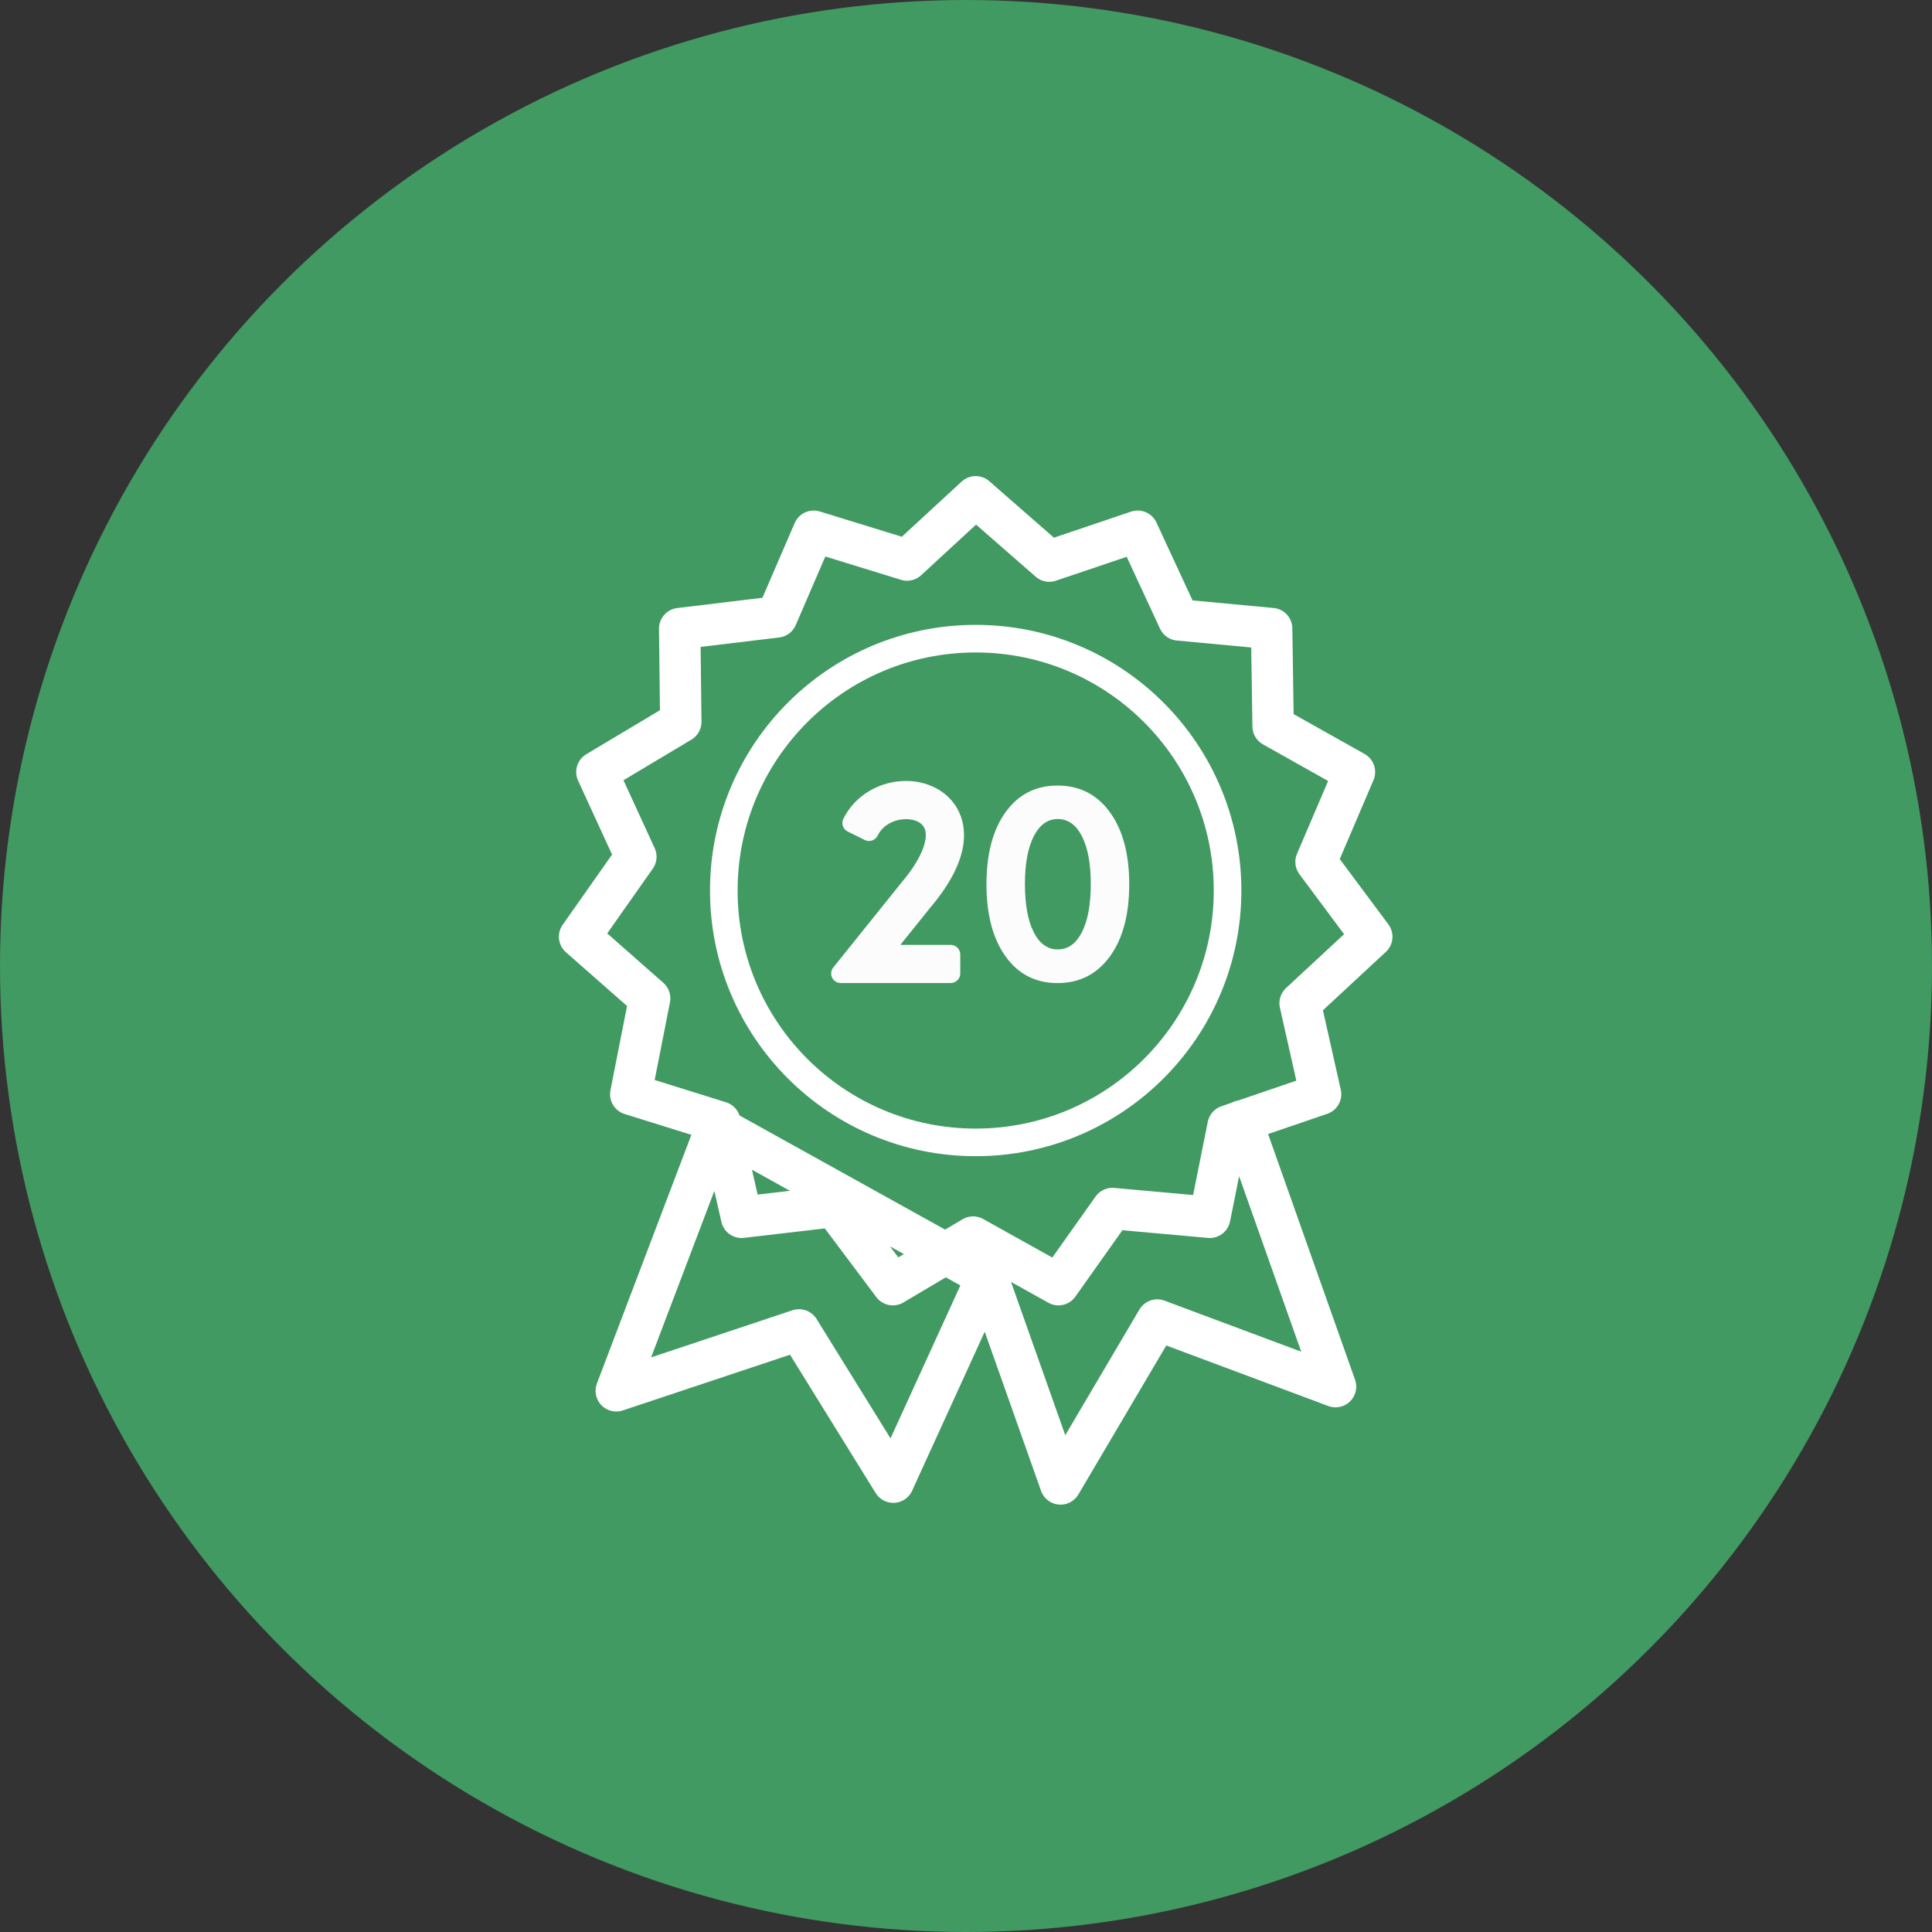 <svg width="70" height="70" viewBox="0 0 70 70" fill="none" xmlns="http://www.w3.org/2000/svg">
<rect x="0" y="0" width="70" height="70" fill="#333333" stroke="none"/>
<circle cx="35" cy="35" r="35" fill="#419A62"/>
<path d="M34.445 34.235H32.621L33.707 32.883C35.112 31.227 35.054 30.096 34.756 29.438C34.444 28.748 33.719 28.31 32.865 28.296C31.882 28.28 30.973 28.821 30.556 29.666C30.515 29.748 30.509 29.843 30.539 29.93C30.568 30.017 30.631 30.088 30.714 30.129L31.334 30.435C31.505 30.519 31.713 30.449 31.797 30.278C32.015 29.836 32.485 29.679 32.821 29.679H32.843C33.162 29.684 33.407 29.807 33.497 30.008C33.638 30.32 33.489 31.006 32.648 31.995L32.642 32.002L30.19 35.055C30.107 35.159 30.09 35.301 30.148 35.421C30.206 35.541 30.327 35.617 30.46 35.617H34.447C34.638 35.617 34.793 35.462 34.793 35.271V34.58C34.791 34.39 34.636 34.235 34.445 34.235ZM38.315 28.462C39.112 28.462 39.744 28.783 40.212 29.425C40.68 30.067 40.914 30.938 40.914 32.038C40.914 33.142 40.68 34.014 40.212 34.656C39.744 35.298 39.112 35.619 38.315 35.619C37.525 35.619 36.898 35.298 36.436 34.656C35.974 34.014 35.742 33.142 35.742 32.038C35.742 30.934 35.973 30.063 36.436 29.423C36.899 28.783 37.525 28.462 38.315 28.462ZM38.326 29.675C37.959 29.675 37.668 29.884 37.455 30.301C37.242 30.718 37.135 31.293 37.135 32.027C37.135 32.771 37.241 33.353 37.452 33.771C37.663 34.19 37.954 34.399 38.325 34.399C38.696 34.399 38.988 34.19 39.201 33.771C39.414 33.352 39.521 32.771 39.521 32.027C39.521 31.294 39.414 30.718 39.201 30.301C38.989 29.884 38.697 29.675 38.326 29.675Z" fill="#FCFCFC"/>
<path d="M35.537 45.603L38.426 53.766L41.93 47.827L48.389 50.24L44.982 40.614M35.351 18L38.018 20.33L41.22 19.248L42.709 22.461L46.074 22.775L46.127 26.316L49.074 27.972L47.683 31.228L49.702 33.939L47.106 36.348L47.847 39.646L44.496 40.791L43.832 44.105L40.305 43.788L38.35 46.546L35.257 44.822L32.35 46.546L30.226 43.713L26.869 44.105L26.081 40.653L22.854 39.646L23.538 36.172L21 33.938L23.038 31.042L21.627 27.971L24.666 26.155L24.627 22.775L28.142 22.352L29.481 19.248L32.865 20.291C32.865 20.291 35.351 18 35.351 18ZM35.766 46.254L32.365 53.701L28.949 48.185L22.329 50.391L25.967 40.814L35.766 46.254Z" stroke="white" stroke-width="1.5" stroke-miterlimit="22.926" stroke-linecap="round" stroke-linejoin="round"/>
<path d="M35.351 23.14C40.391 23.14 44.477 27.226 44.477 32.266C44.477 37.306 40.391 41.391 35.351 41.391C30.311 41.391 26.225 37.305 26.225 32.266C26.225 27.225 30.311 23.14 35.351 23.14Z" stroke="white" stroke-miterlimit="22.926"/>
</svg>
